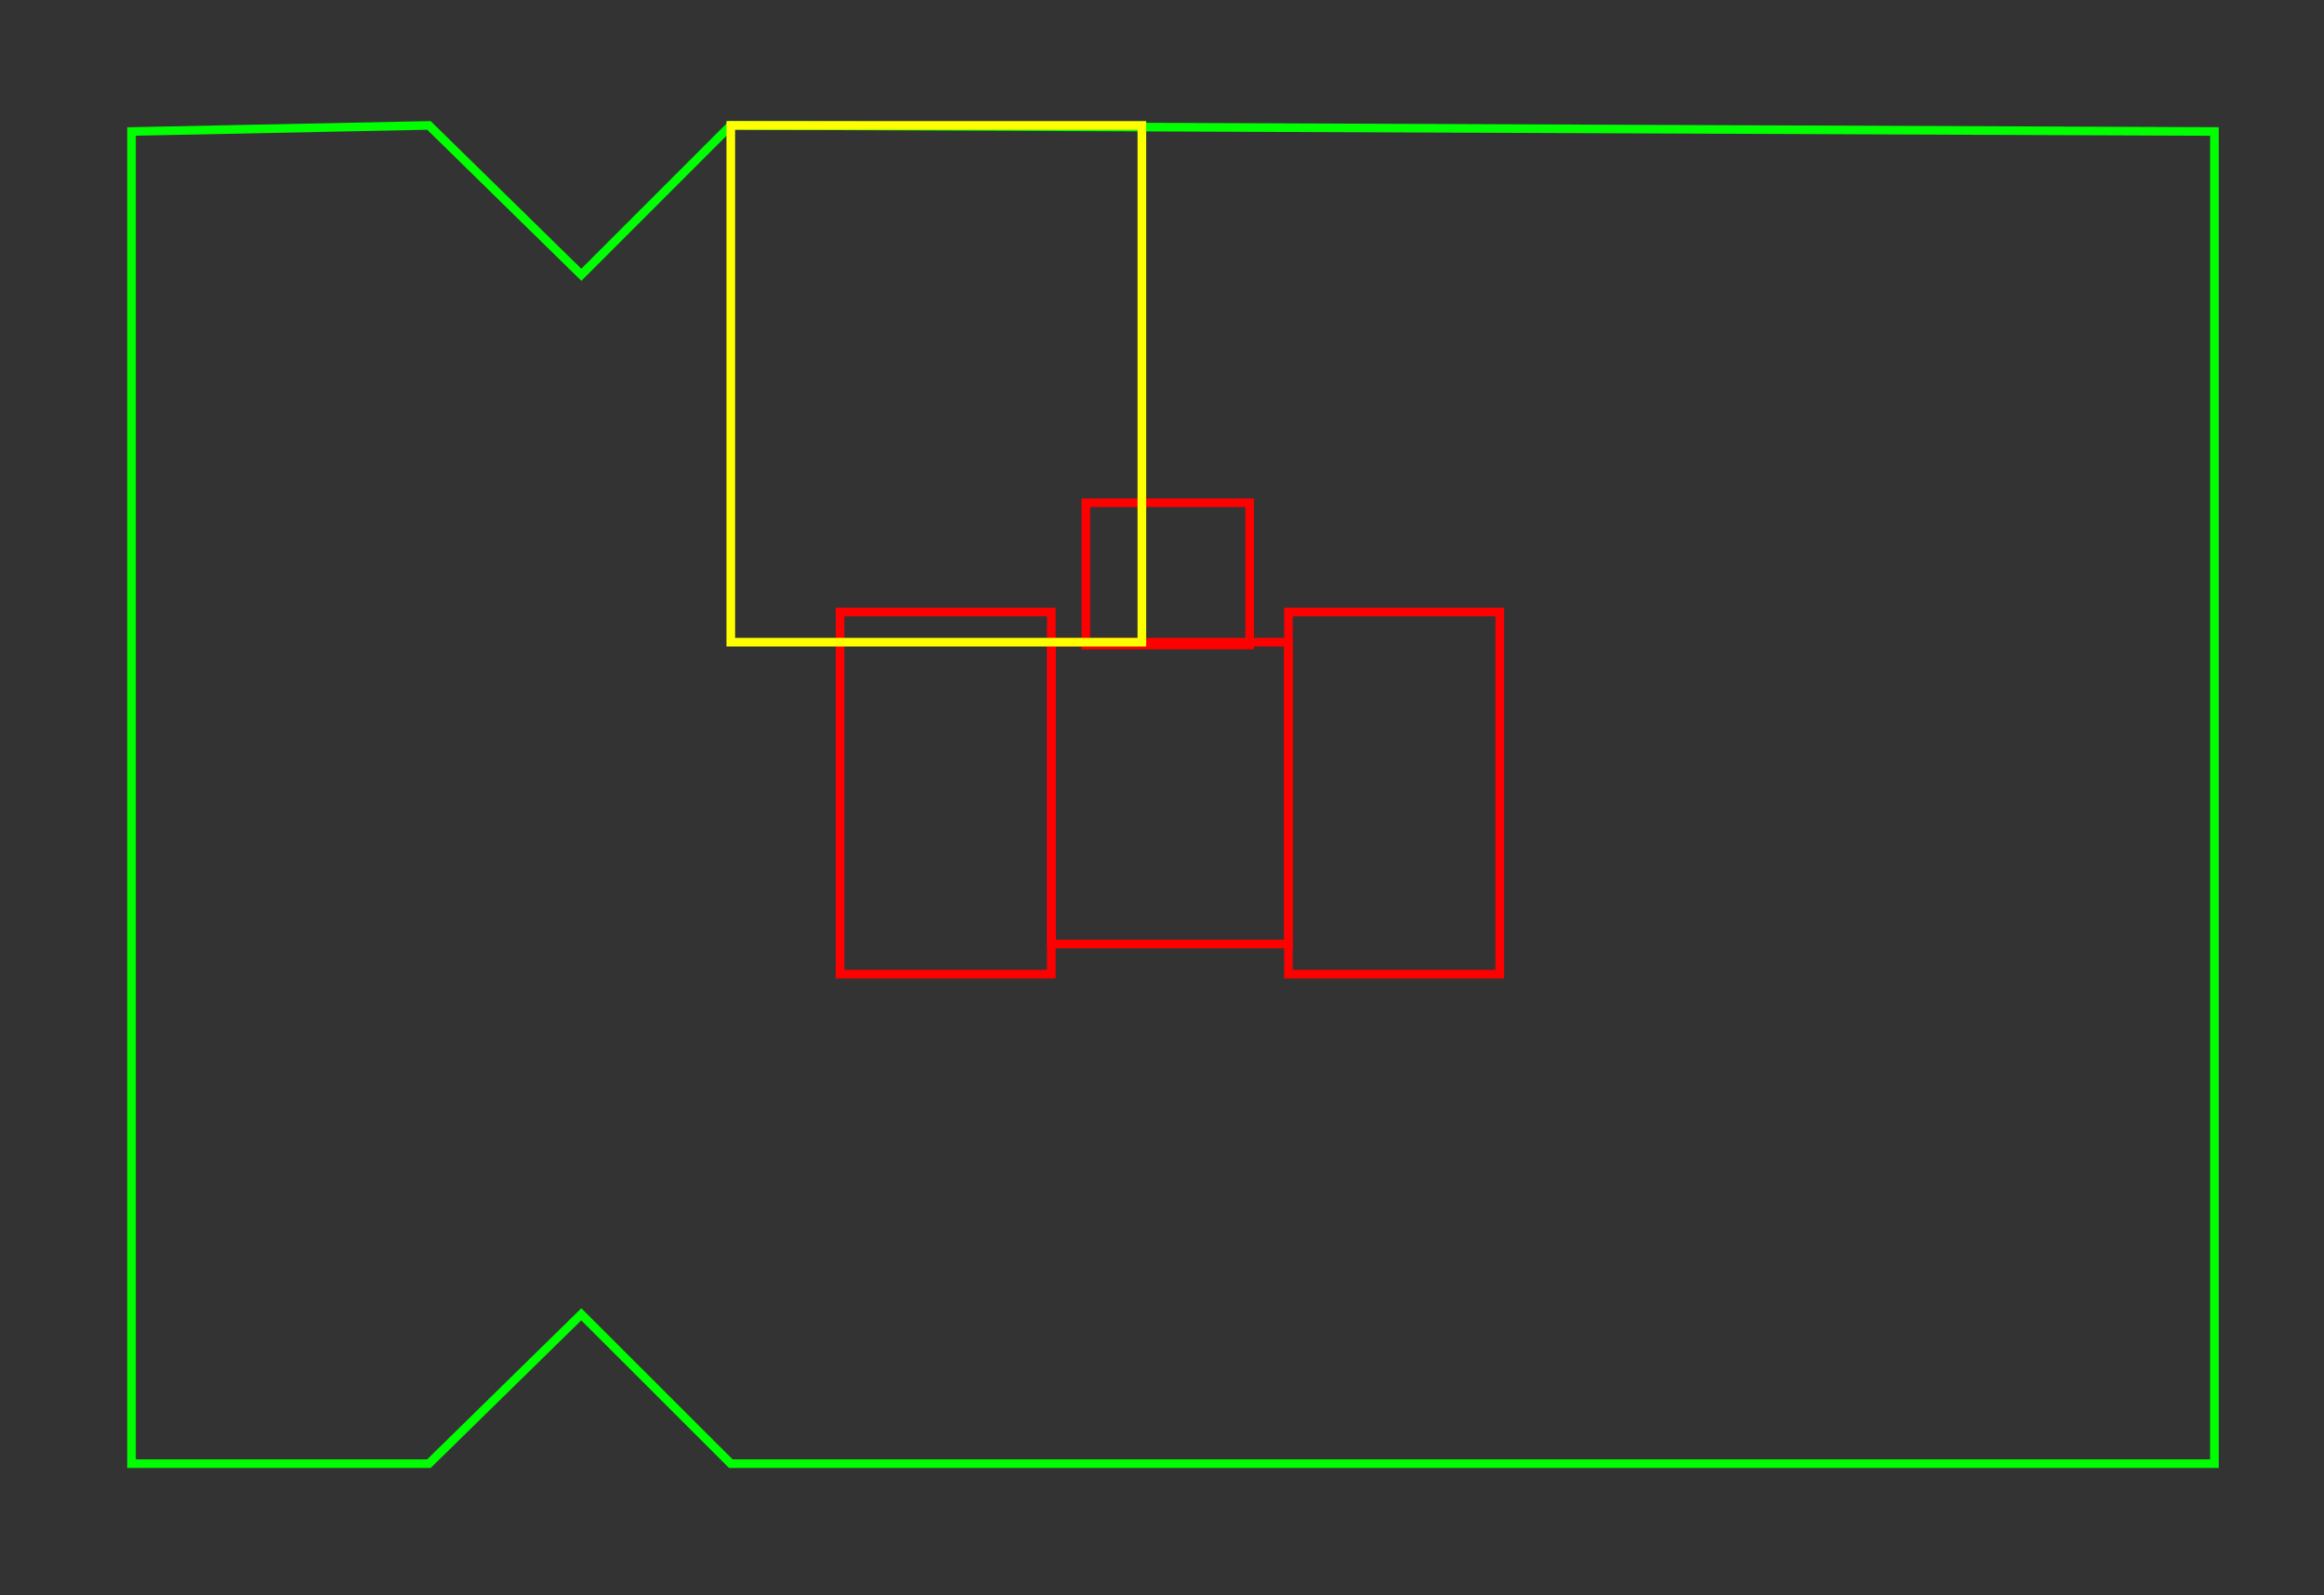 <?xml version="1.0" encoding="UTF-8" standalone="no"?>
<svg
   xmlns:dc="http://purl.org/dc/elements/1.1/"
   xmlns:cc="http://creativecommons.org/ns#"
   xmlns:rdf="http://www.w3.org/1999/02/22-rdf-syntax-ns#"
   xmlns:svg="http://www.w3.org/2000/svg"
   xmlns="http://www.w3.org/2000/svg"
   xmlns:sodipodi="http://sodipodi.sourceforge.net/DTD/sodipodi-0.dtd"
   xmlns:inkscape="http://www.inkscape.org/namespaces/inkscape"
   id="svg8"
   version="1.1"
   viewBox="0 0 53.9 37"
   height="37mm"
   width="53.9mm"
   sodipodi:docname="fixation_connectique_bis_4.svg"
   inkscape:version="1.0.1 (3bc2e813f5, 2020-09-07)">
  <rect x="0" y="0" width="53.9" height="37" fill="#333333" stroke="none"/>
  <sodipodi:namedview
     pagecolor="#ffffff"
     bordercolor="#666666"
     borderopacity="1"
     objecttolerance="10"
     gridtolerance="10"
     guidetolerance="10"
     inkscape:pageopacity="0"
     inkscape:pageshadow="2"
     inkscape:window-width="1920"
     inkscape:window-height="1001"
     id="namedview11"
     showgrid="false"
     inkscape:zoom="8.9793572"
     inkscape:cx="98.159483"
     inkscape:cy="48.210252"
     inkscape:window-x="-9"
     inkscape:window-y="-9"
     inkscape:window-maximized="1"
     inkscape:current-layer="layer1"
     fit-margin-top="3"
     fit-margin-left="3"
     fit-margin-right="3"
     fit-margin-bottom="3"
     inkscape:document-rotation="0"
     inkscape:pagecheckerboard="0"
     inkscape:document-units="mm" />
  <defs
     id="defs2" />
  <g
     transform="translate(-15.974,-49.968)"
     id="layer1">
    <rect
       y="61.629"
       x="41.157"
       height="3.3"
       width="3.8"
       id="rect821"
       style="fill:none;fill-opacity:1;stroke:#ff0000;stroke-width:0.2;stroke-linejoin:miter;stroke-miterlimit:4;stroke-dasharray:none;stroke-opacity:1" />
    <path
       id="rect823-2"
       style="fill:none;fill-opacity:1;stroke:#00ff00;stroke-width:0.2;stroke-linejoin:miter;stroke-miterlimit:4;stroke-dasharray:none;stroke-opacity:1"
       d="m 19.024,53.018 6.898,-0.141 3.535,3.465 3.465,-3.465 34.411,0.141 V 83.918 H 32.923 l -3.467,-3.464 -3.534,3.464 H 19.024 Z"
       sodipodi:nodetypes="ccccccccccc" />
    <rect
       y="64.864"
       x="40.357"
       height="7"
       width="5.5"
       id="rect815"
       style="fill:none;fill-opacity:1;stroke:#ff0000;stroke-width:0.2;stroke-linejoin:miter;stroke-miterlimit:4;stroke-dasharray:none;stroke-opacity:1" />
    <rect
       y="64.164"
       x="45.857"
       height="8.4"
       width="4.9"
       id="rect817"
       style="fill:none;fill-opacity:1;stroke:#ff0000;stroke-width:0.2;stroke-linejoin:miter;stroke-miterlimit:4;stroke-dasharray:none;stroke-opacity:1" />
    <rect
       style="fill:none;fill-opacity:1;stroke:#ff0000;stroke-width:0.2;stroke-linejoin:miter;stroke-miterlimit:4;stroke-dasharray:none;stroke-opacity:1"
       id="rect819"
       width="4.9"
       height="8.4"
       x="35.457"
       y="64.164" />
    <rect
       style="fill:none;stroke:#ffff00;stroke-width:0.2;stroke-miterlimit:4;stroke-dasharray:none;stroke-opacity:1"
       id="rect837"
       width="9.534"
       height="11.987"
       x="32.923"
       y="52.877" />
  </g>
</svg>
